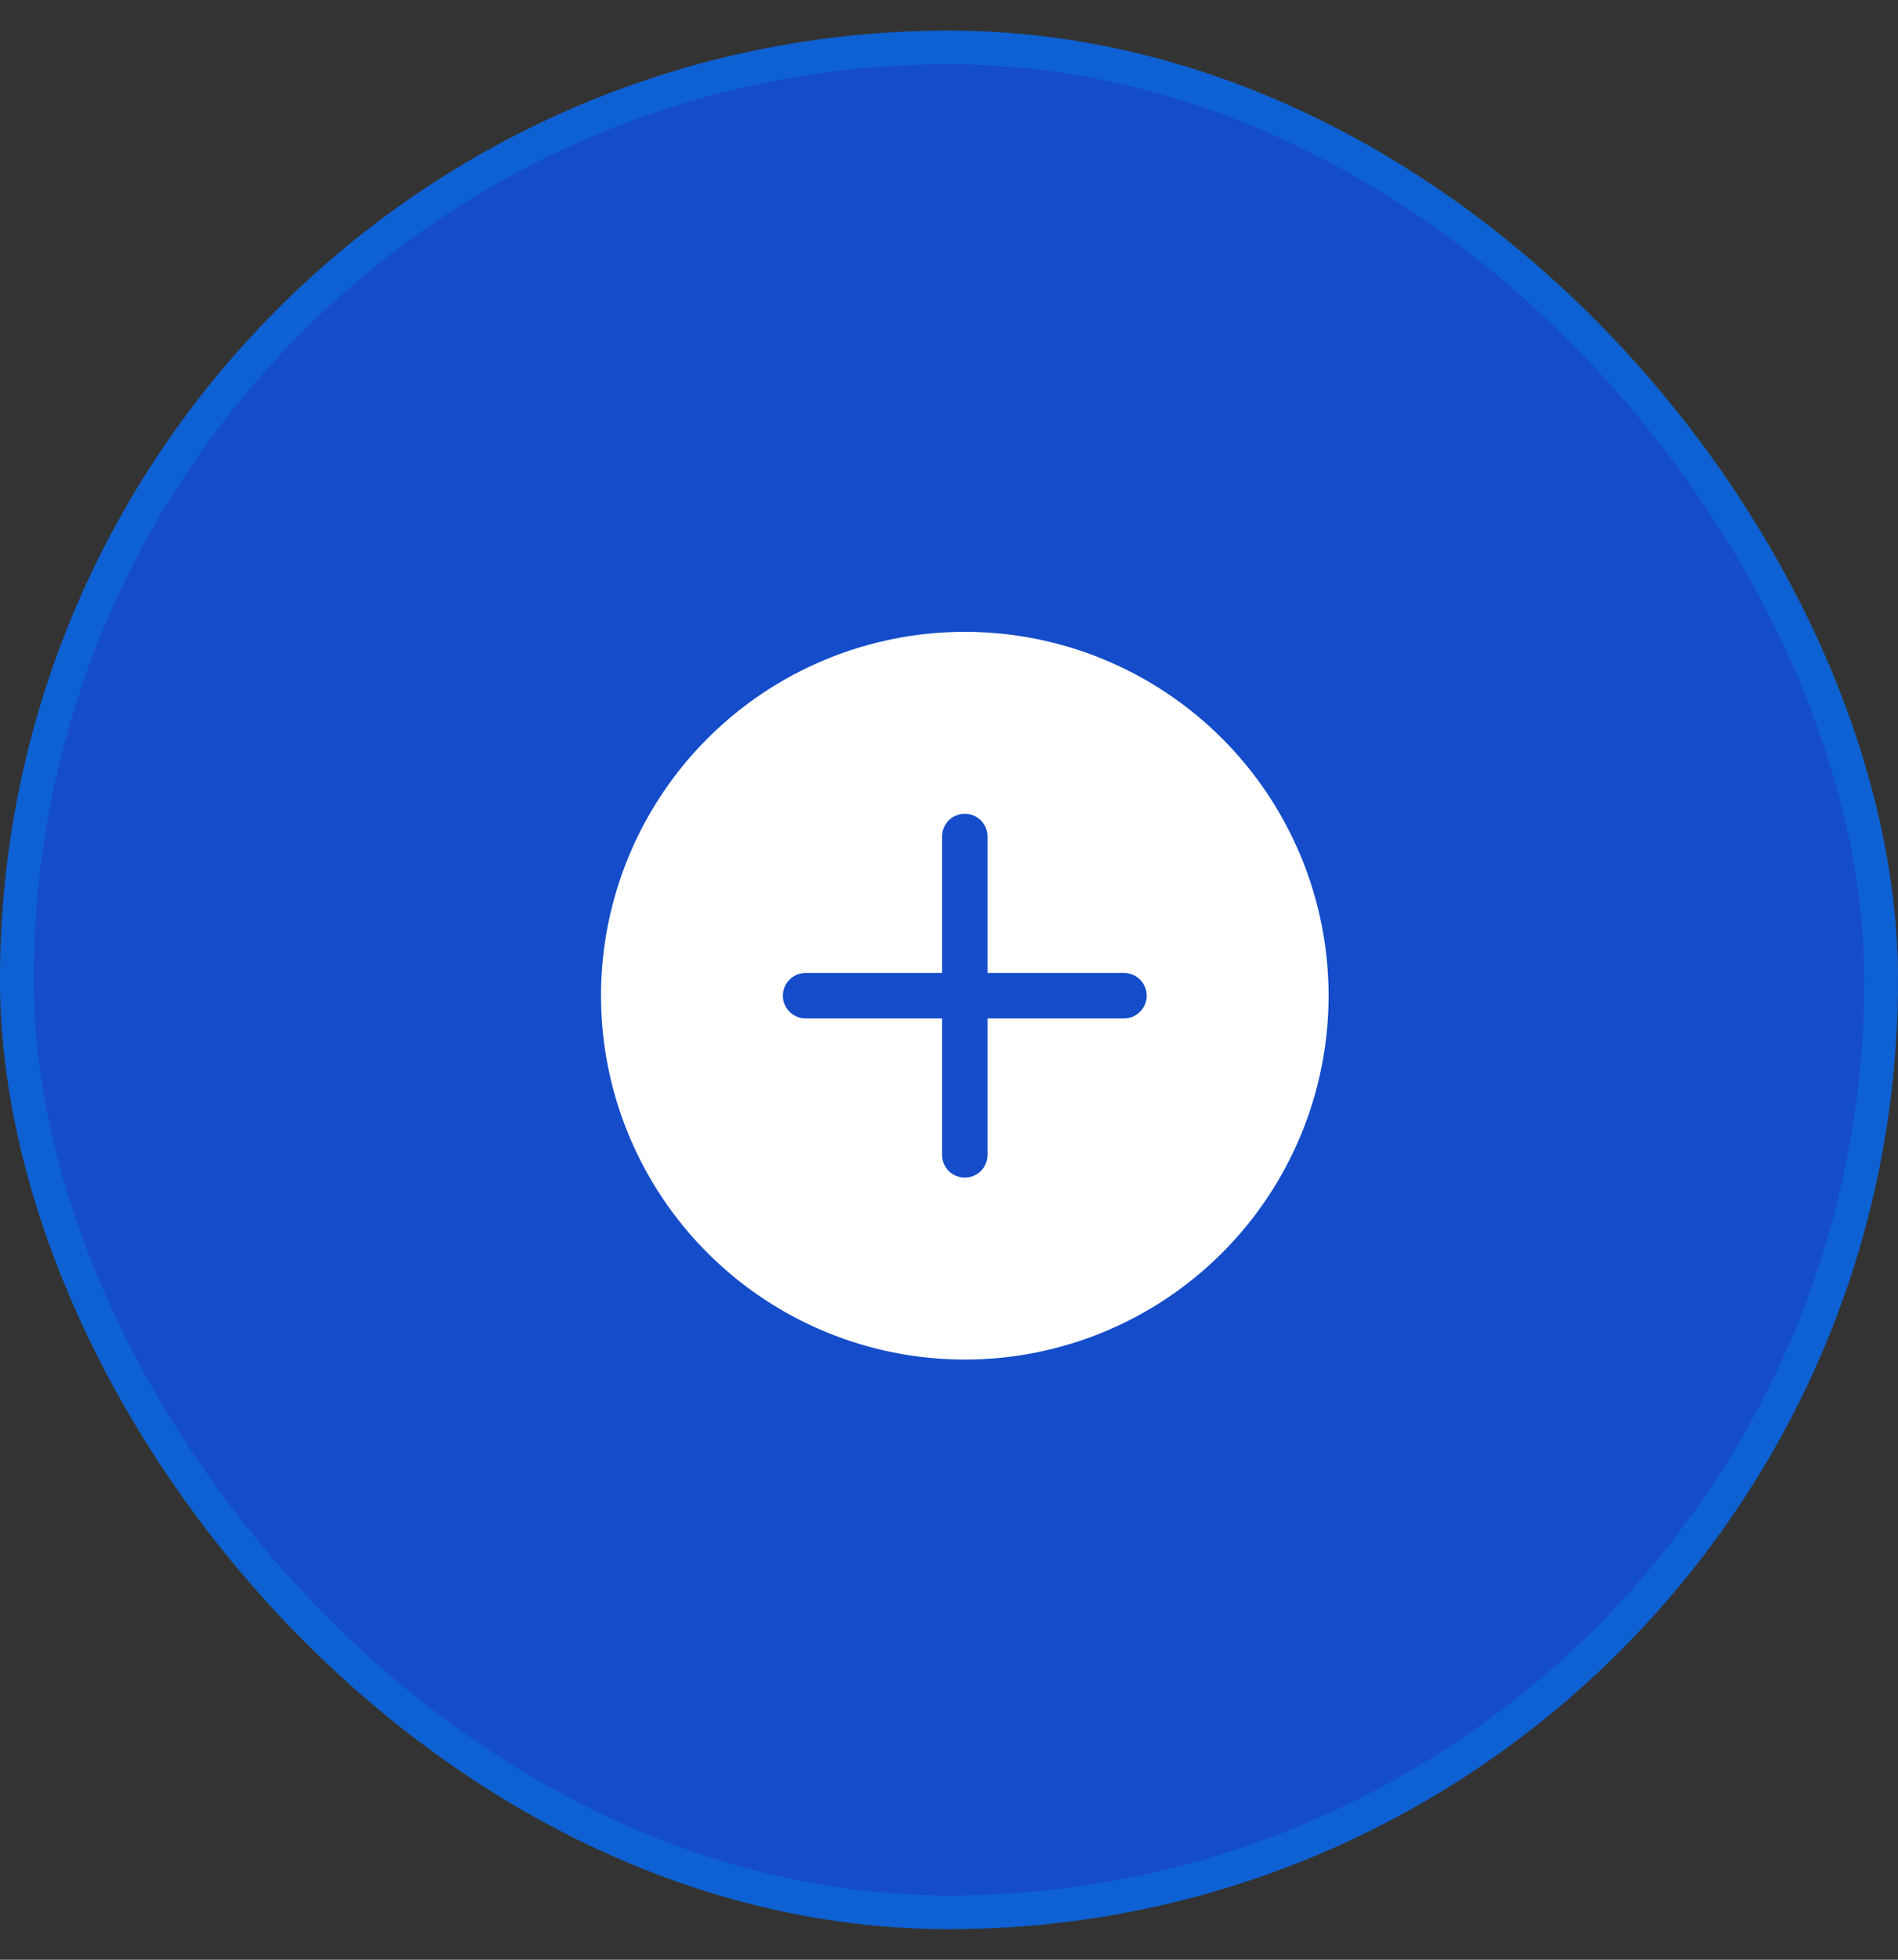 <svg width="31" height="32" viewBox="0 0 31 32" fill="none" xmlns="http://www.w3.org/2000/svg">
<rect x="0" y="0" width="31" height="32" fill="#333333" stroke="none"/>
<rect y="0.5" width="31" height="31" rx="15.5" fill="#144CC9"/>
<rect x="0.275" y="0.775" width="30.45" height="30.45" rx="15.225" stroke="#0389E2" stroke-opacity="0.35" stroke-width="0.55"/>
<path d="M21.7 16.259C21.7 17.834 21.074 19.346 19.959 20.46C18.845 21.574 17.334 22.2 15.758 22.2C14.182 22.2 12.671 21.574 11.557 20.46C10.442 19.346 9.816 17.834 9.816 16.259C9.816 14.683 10.442 13.171 11.557 12.057C12.671 10.943 14.182 10.317 15.758 10.317C17.334 10.317 18.845 10.943 19.959 12.057C21.074 13.171 21.7 14.683 21.7 16.259ZM12.787 16.259C12.787 16.357 12.826 16.451 12.896 16.521C12.966 16.591 13.06 16.63 13.159 16.63H15.387V18.858C15.387 18.956 15.426 19.051 15.495 19.121C15.565 19.19 15.66 19.229 15.758 19.229C15.857 19.229 15.951 19.19 16.021 19.121C16.09 19.051 16.129 18.956 16.129 18.858V16.63H18.358C18.456 16.63 18.55 16.591 18.62 16.521C18.69 16.451 18.729 16.357 18.729 16.259C18.729 16.16 18.69 16.066 18.62 15.996C18.55 15.926 18.456 15.887 18.358 15.887H16.129V13.659C16.129 13.561 16.09 13.466 16.021 13.396C15.951 13.327 15.857 13.288 15.758 13.288C15.66 13.288 15.565 13.327 15.495 13.396C15.426 13.466 15.387 13.561 15.387 13.659V15.887H13.159C13.06 15.887 12.966 15.926 12.896 15.996C12.826 16.066 12.787 16.16 12.787 16.259Z" fill="white"/>
</svg>
